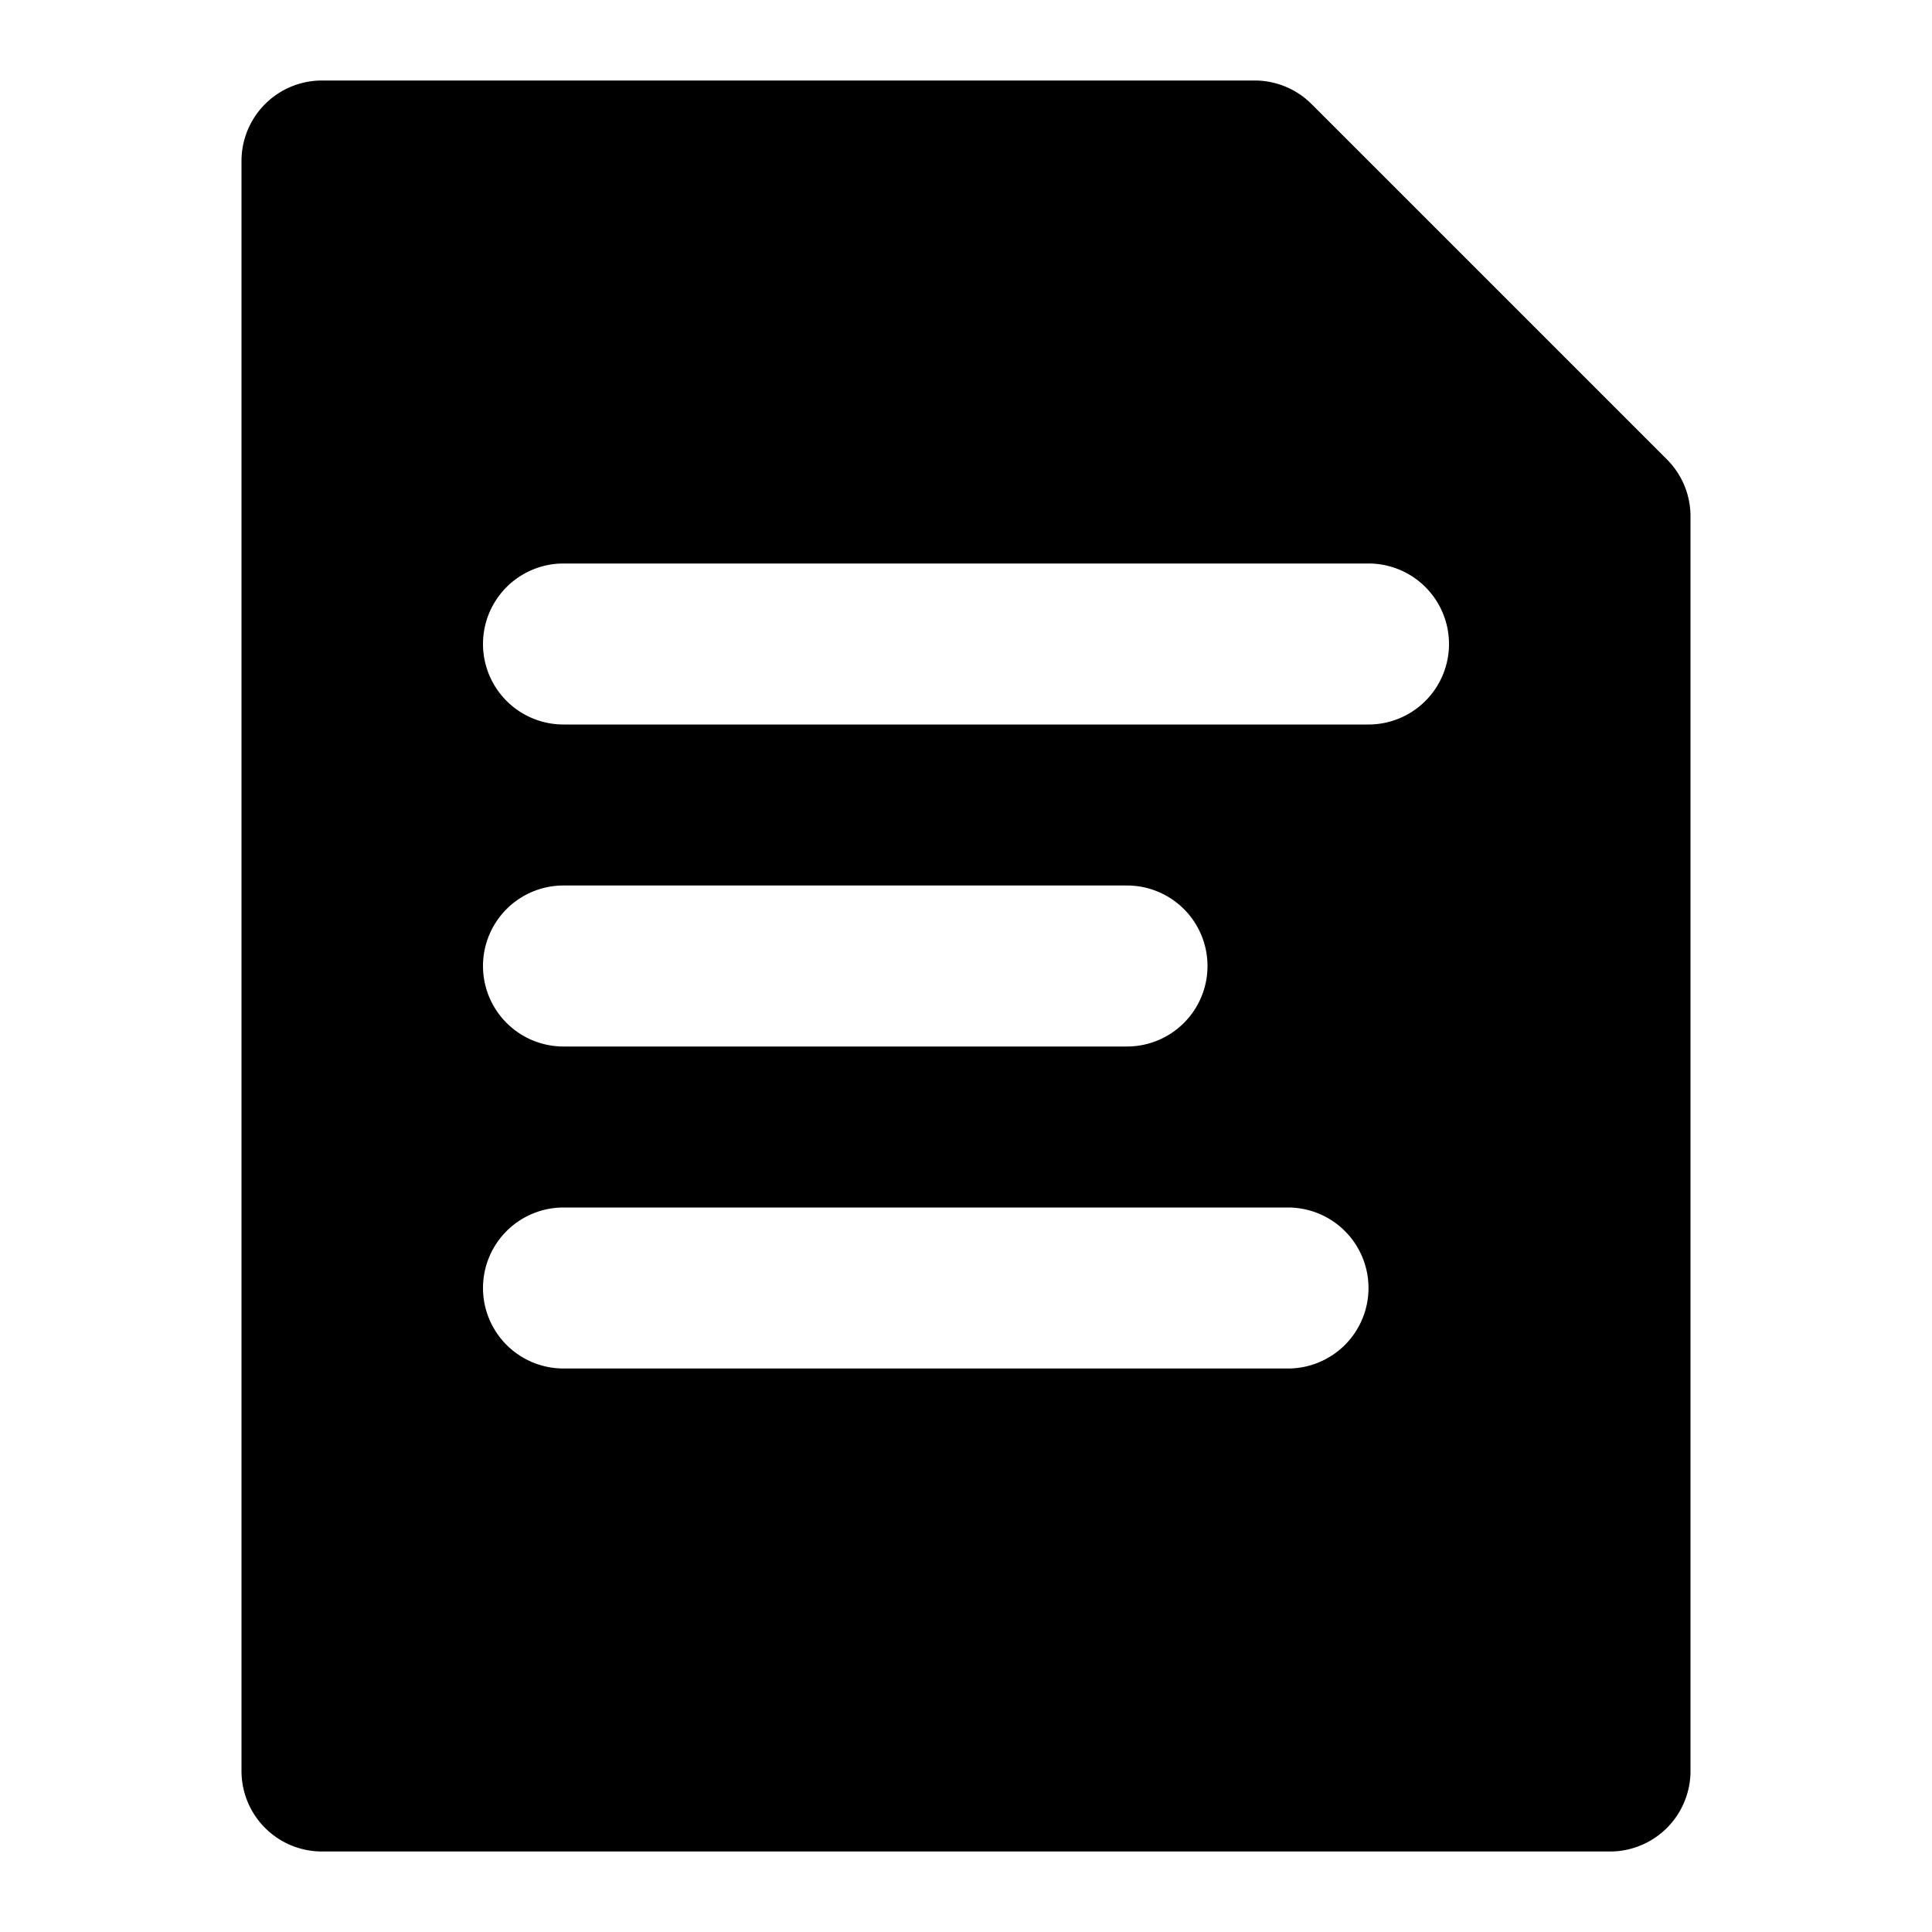<svg xmlns="http://www.w3.org/2000/svg" width="24" height="24" viewBox="0 0 24 24"><path fill="currentColor" d="M16.293 1.293A1 1 0 0 0 15.586 1H4a1 1 0 0 0-1 1v20a1 1 0 0 0 1 1h16a1 1 0 0 0 1-1V6.414a1 1 0 0 0-.293-.707zM6 12a1 1 0 0 1 1-1h7a1 1 0 1 1 0 2H7a1 1 0 0 1-1-1m11 4a1 1 0 0 1-1 1H7a1 1 0 1 1 0-2h9a1 1 0 0 1 1 1m1-8a1 1 0 0 1-1 1H7a1 1 0 0 1 0-2h10a1 1 0 0 1 1 1"/></svg>